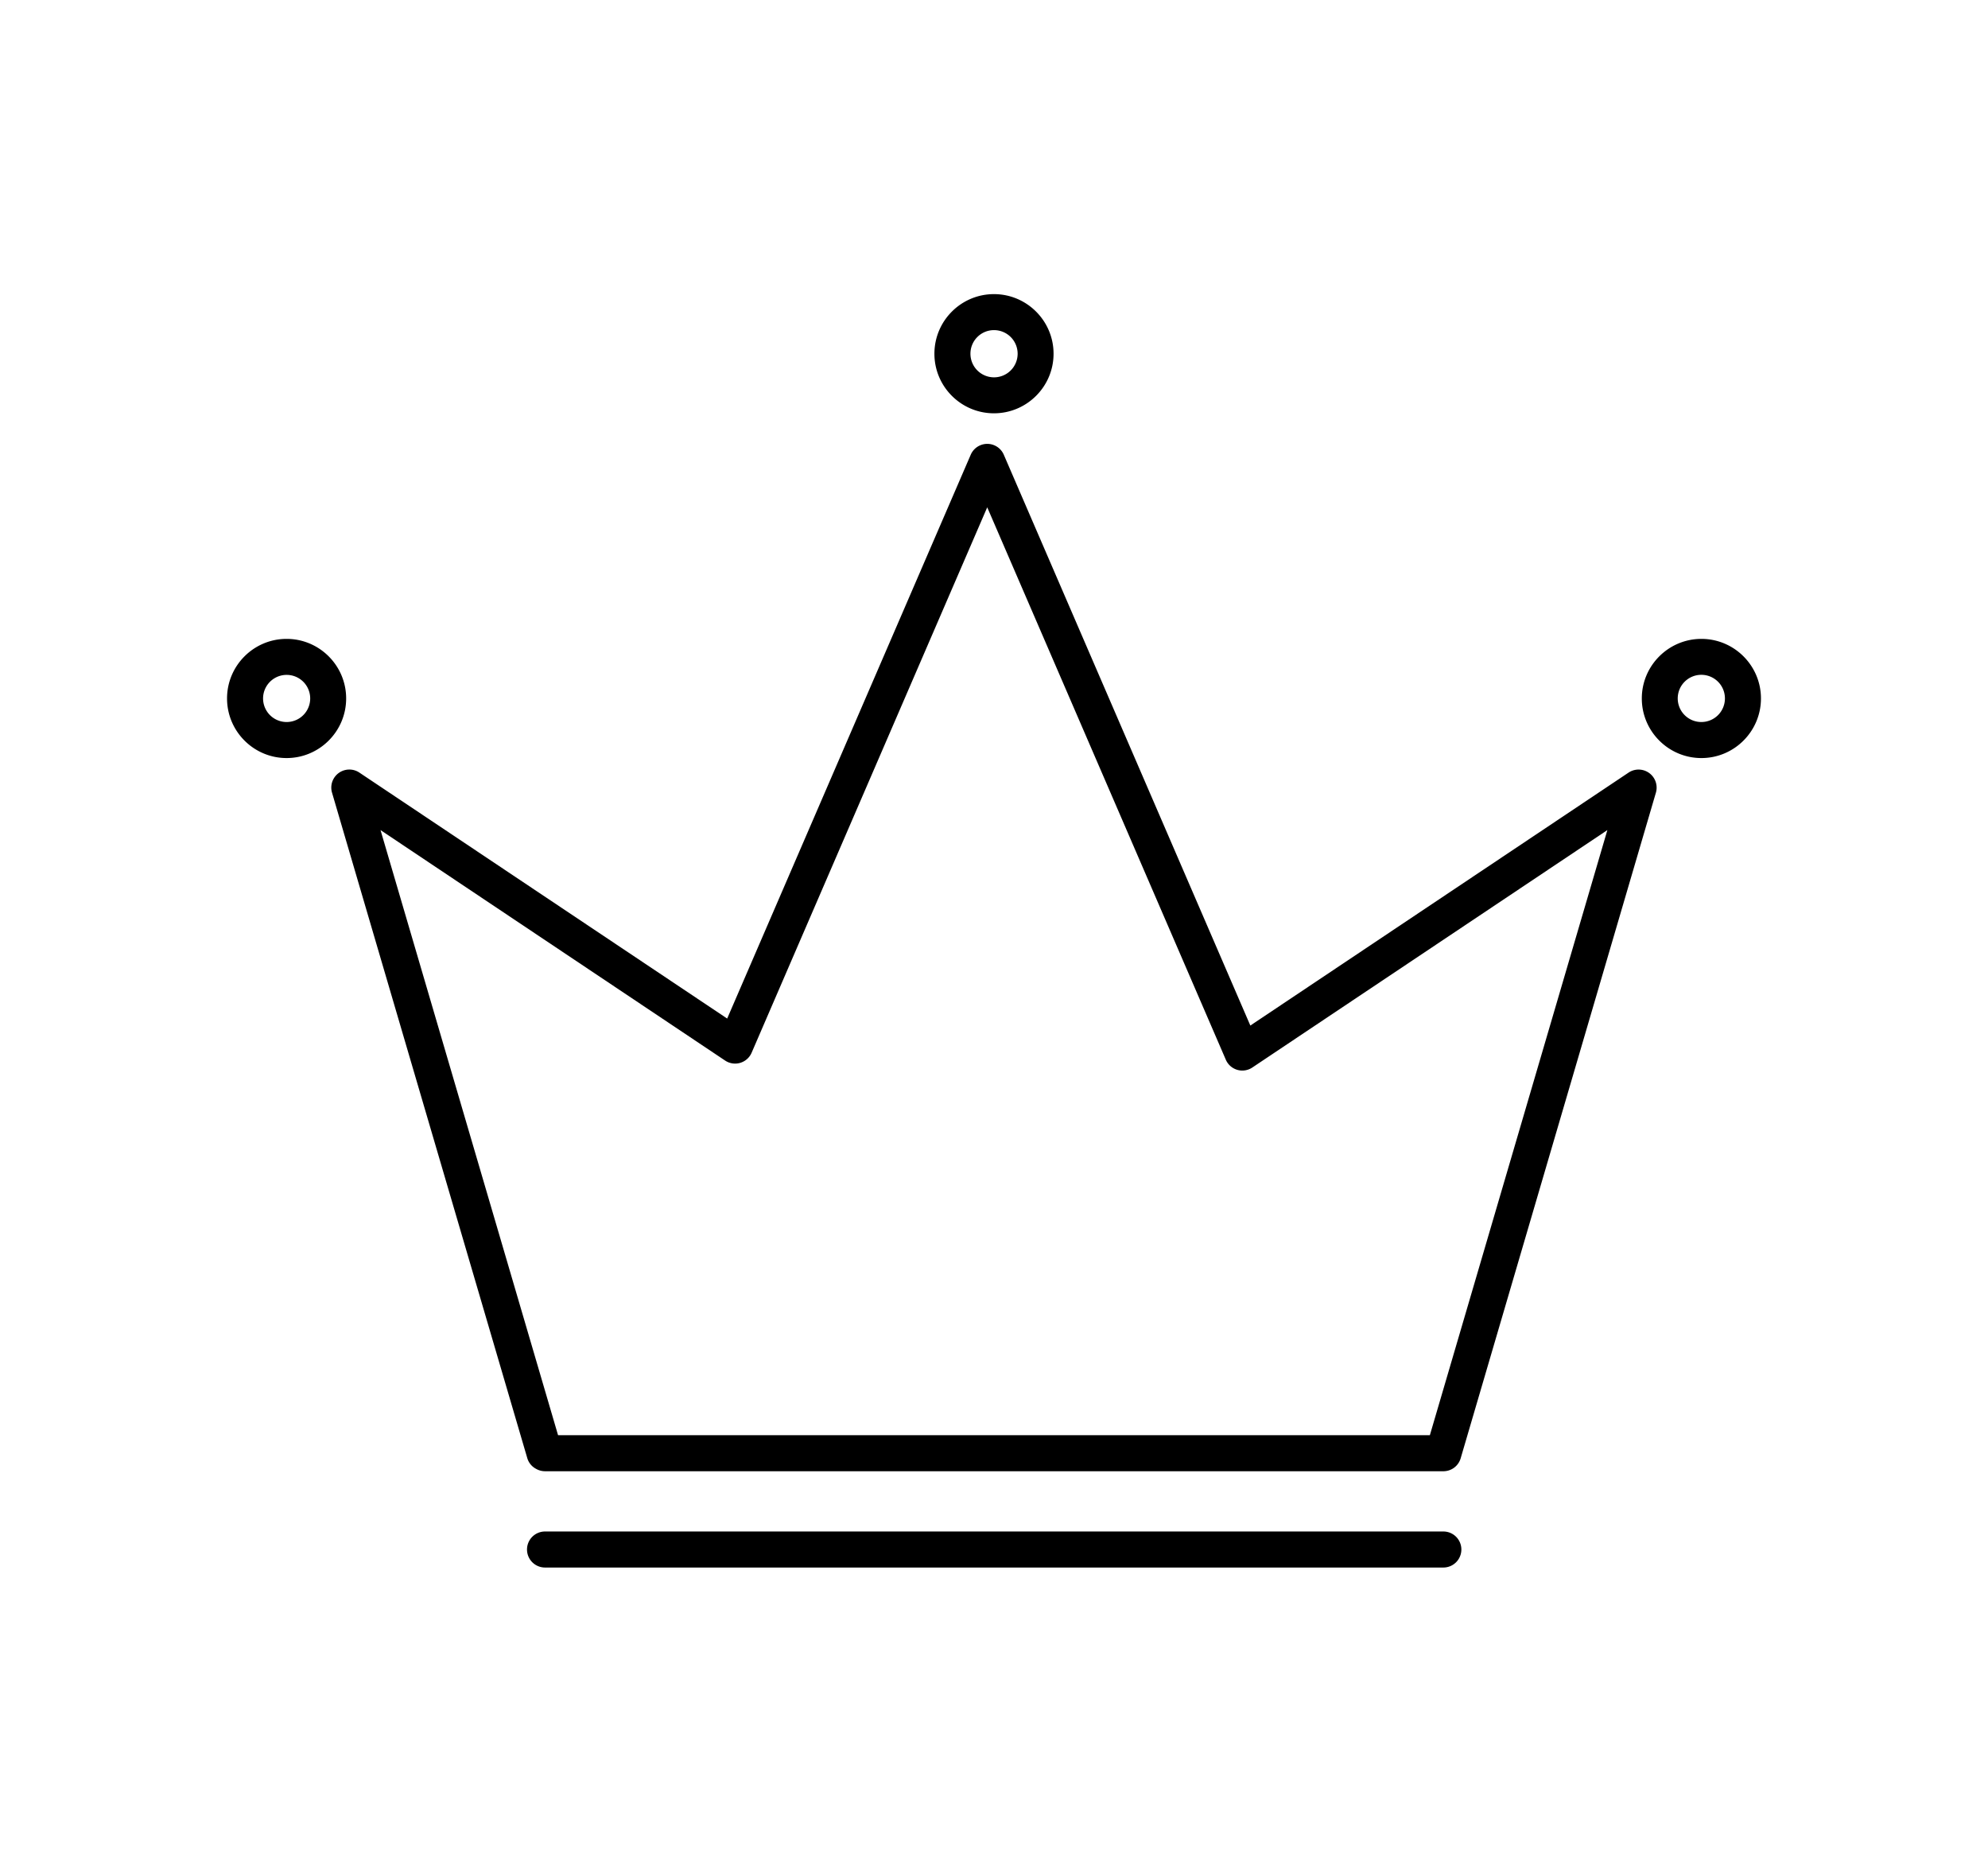 <svg xmlns="http://www.w3.org/2000/svg" width="55.18" height="51.66" viewBox="0 0 55.18 51.66"><path d="M45.206 21.438l-10.501 7.021-6.843-15.84a.5.5 0 0 0-.918 0l-6.76 15.646-10.211-6.827a.501.501 0 0 0-.758.556l5.422 18.474a.492.492 0 0 0 .24.291.506.506 0 0 0 .252.068h24.934a.5.5 0 0 0 .48-.359l5.42-18.474a.501.501 0 0 0-.757-.556m-5.518 18.389H15.49l-4.928-16.792 9.564 6.395a.499.499 0 0 0 .737-.218l6.539-15.134 6.622 15.328a.499.499 0 0 0 .737.217l9.854-6.588-4.927 16.792zm.375 2.672H15.128a.5.5 0 0 0 0 1h24.934a.5.5 0 0 0 .001-1m7.162-24.77c-.912 0-1.654.742-1.654 1.653 0 .912.742 1.654 1.654 1.654s1.653-.742 1.653-1.654c0-.911-.741-1.653-1.653-1.653m0 2.307a.655.655 0 1 1 .653-.654.654.654 0 0 1-.653.654m-19.636-8.567c.912 0 1.654-.741 1.654-1.653s-.742-1.654-1.654-1.654-1.653.742-1.653 1.654.741 1.653 1.653 1.653m0-2.308a.655.655 0 1 1-.653.654c0-.361.293-.654.653-.654M7.955 17.729c-.912 0-1.653.742-1.653 1.653 0 .912.741 1.654 1.653 1.654s1.653-.742 1.653-1.654c0-.911-.741-1.653-1.653-1.653m0 2.307a.654.654 0 1 1 .002-1.308.654.654 0 0 1-.002 1.308"/></svg>